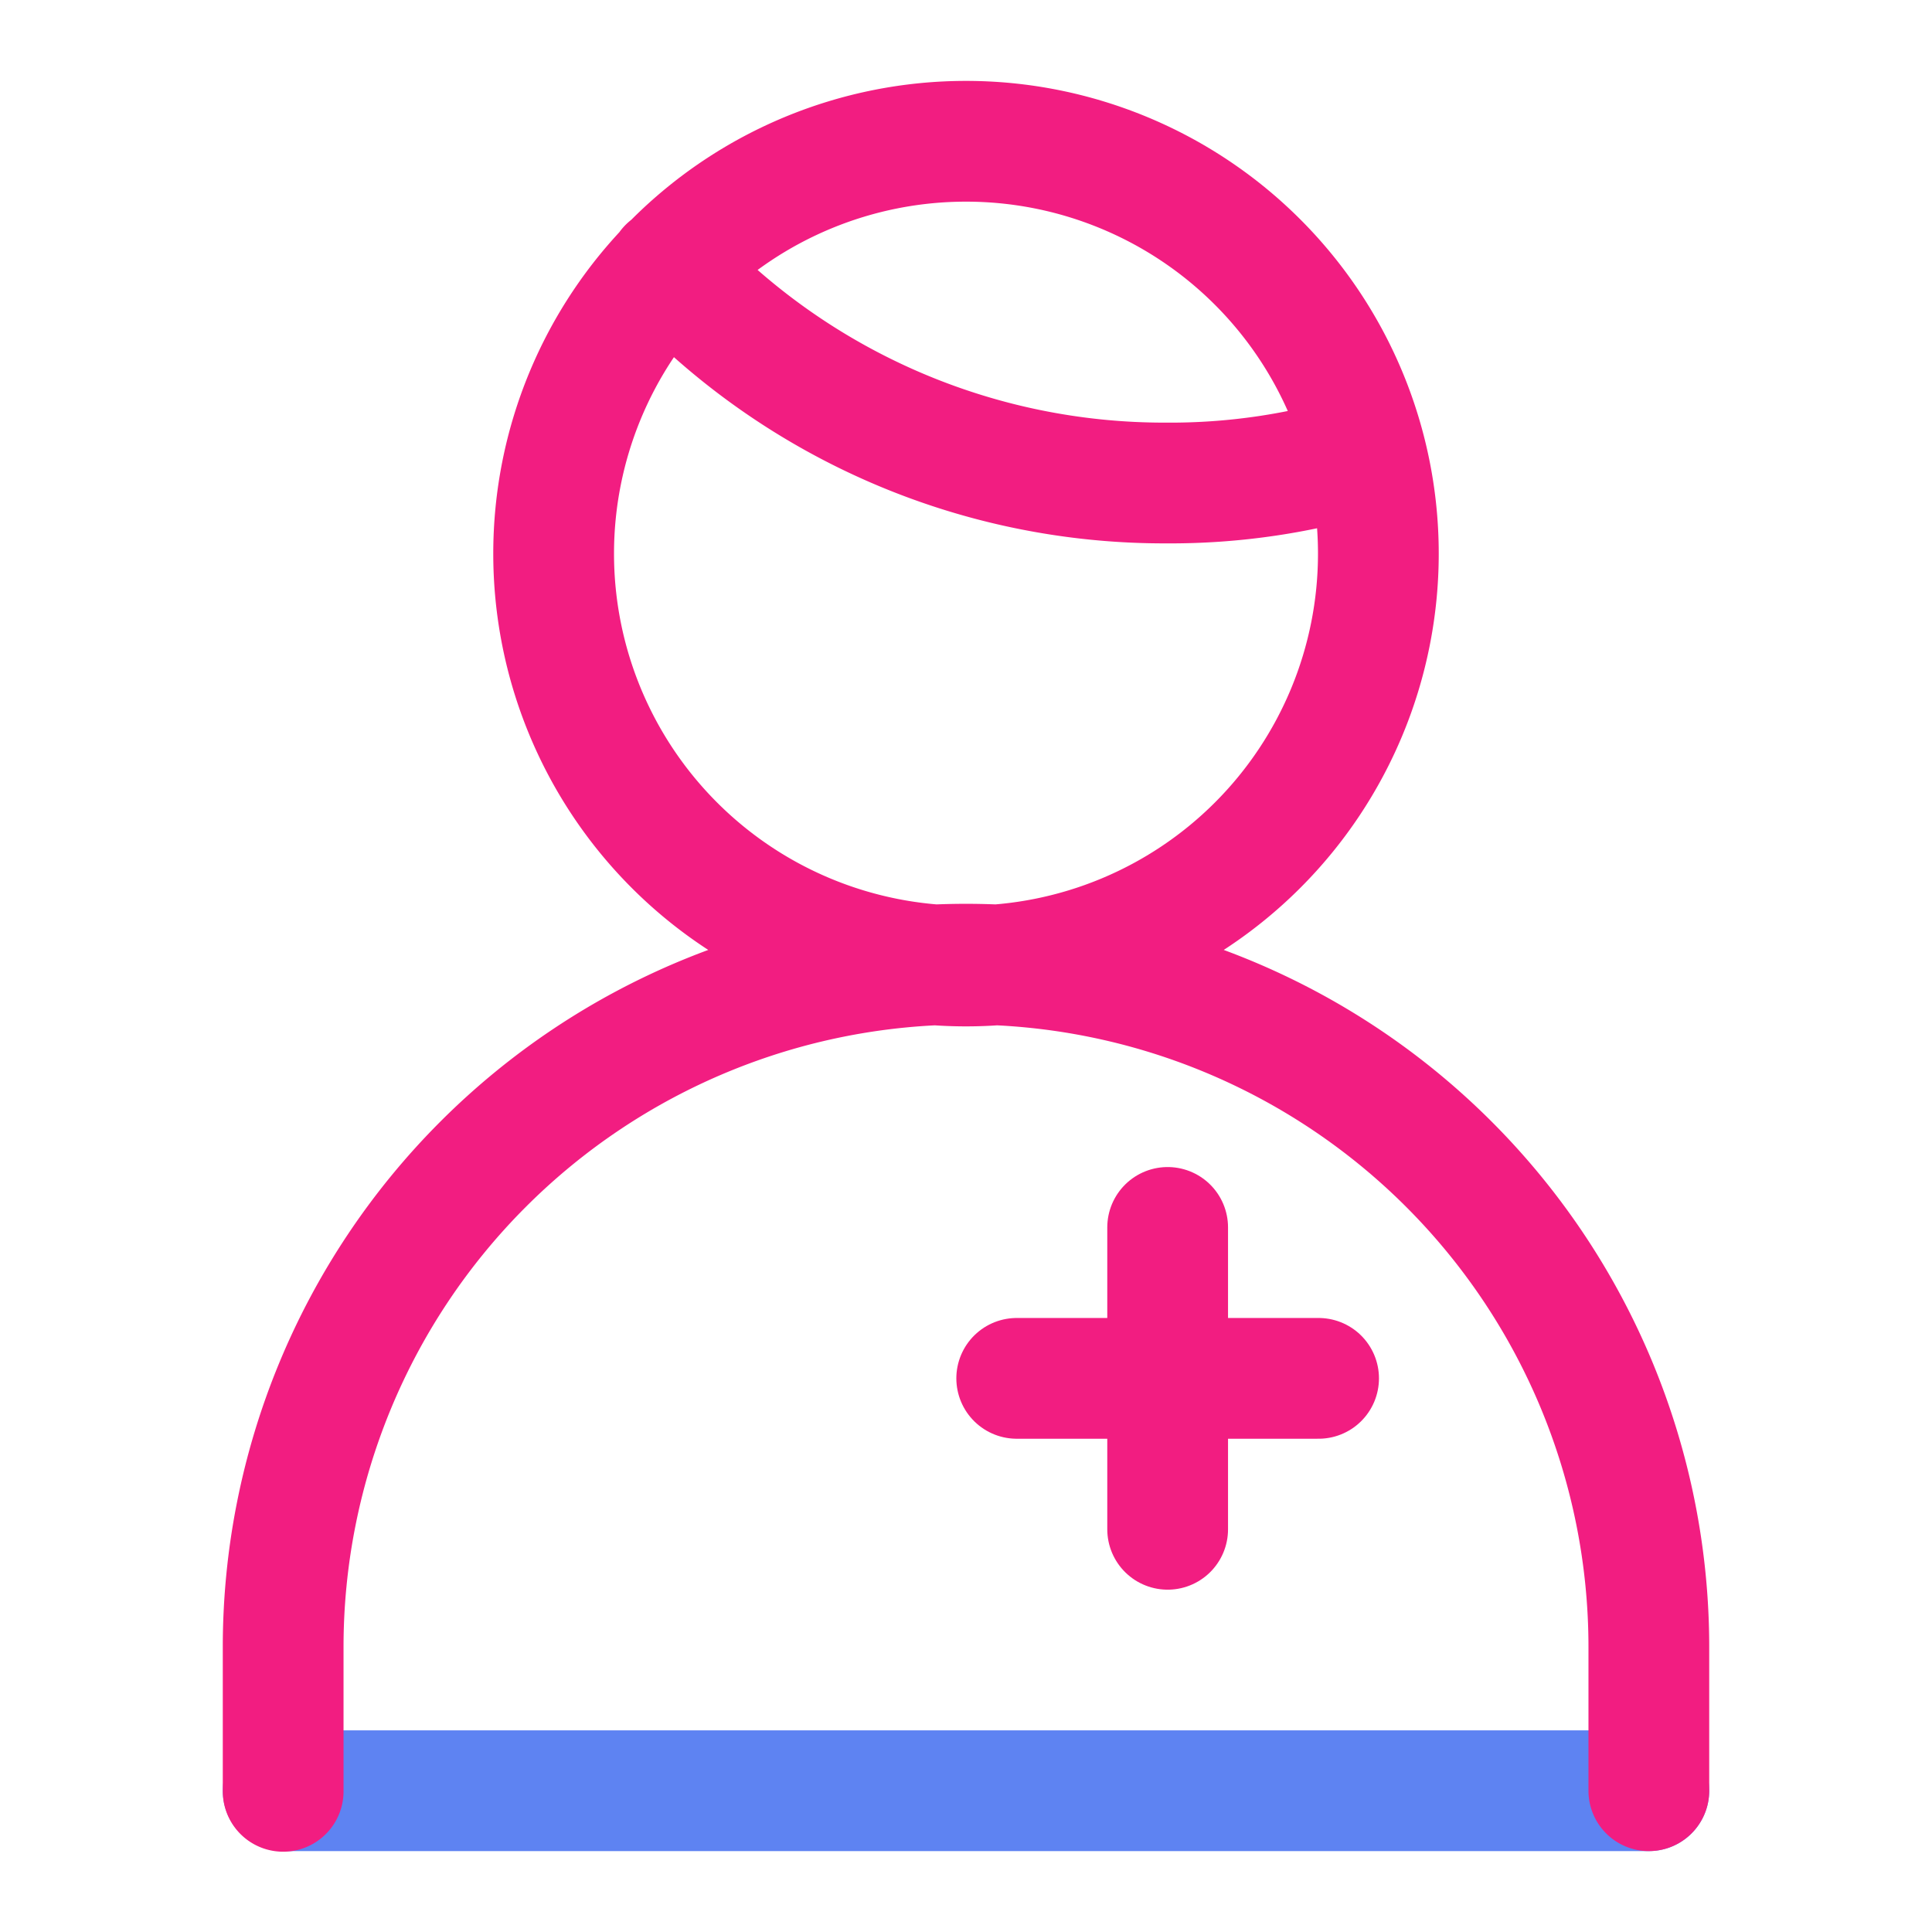 <svg xmlns="http://www.w3.org/2000/svg" width="24" height="24" viewBox="0 0 32 32"><defs><style>.cls-1{isolation:isolate;}.cls-2,.cls-3{fill:none;stroke-linecap:round;stroke-linejoin:round;stroke-width:2px;}.cls-2{stroke:#5e83f2;}.cls-3{stroke:#f21d81;mix-blend-mode:multiply;}</style></defs><g class="cls-1"><g id="Layer_1" data-name="Layer 1"><g id="Icons"><line class="cls-2" x1="27.31" y1="29.66" x2="4.69" y2="29.66"/><path class="cls-3" d="M16,16a6.83,6.83,0,1,1,6.83-6.83h0A6.83,6.83,0,0,1,16,16ZM11.07,4.43A11.23,11.23,0,0,0,19.31,8a10.92,10.92,0,0,0,3.31-.49m4.69,22.15V27.28a11.31,11.31,0,0,0-22.62,0v2.39"/></g><g id="Layer_3" data-name="Layer 3"><path class="cls-3" d="M21.84,22.83h-5m2.5,2.5v-5"/></g></g></g></svg>
